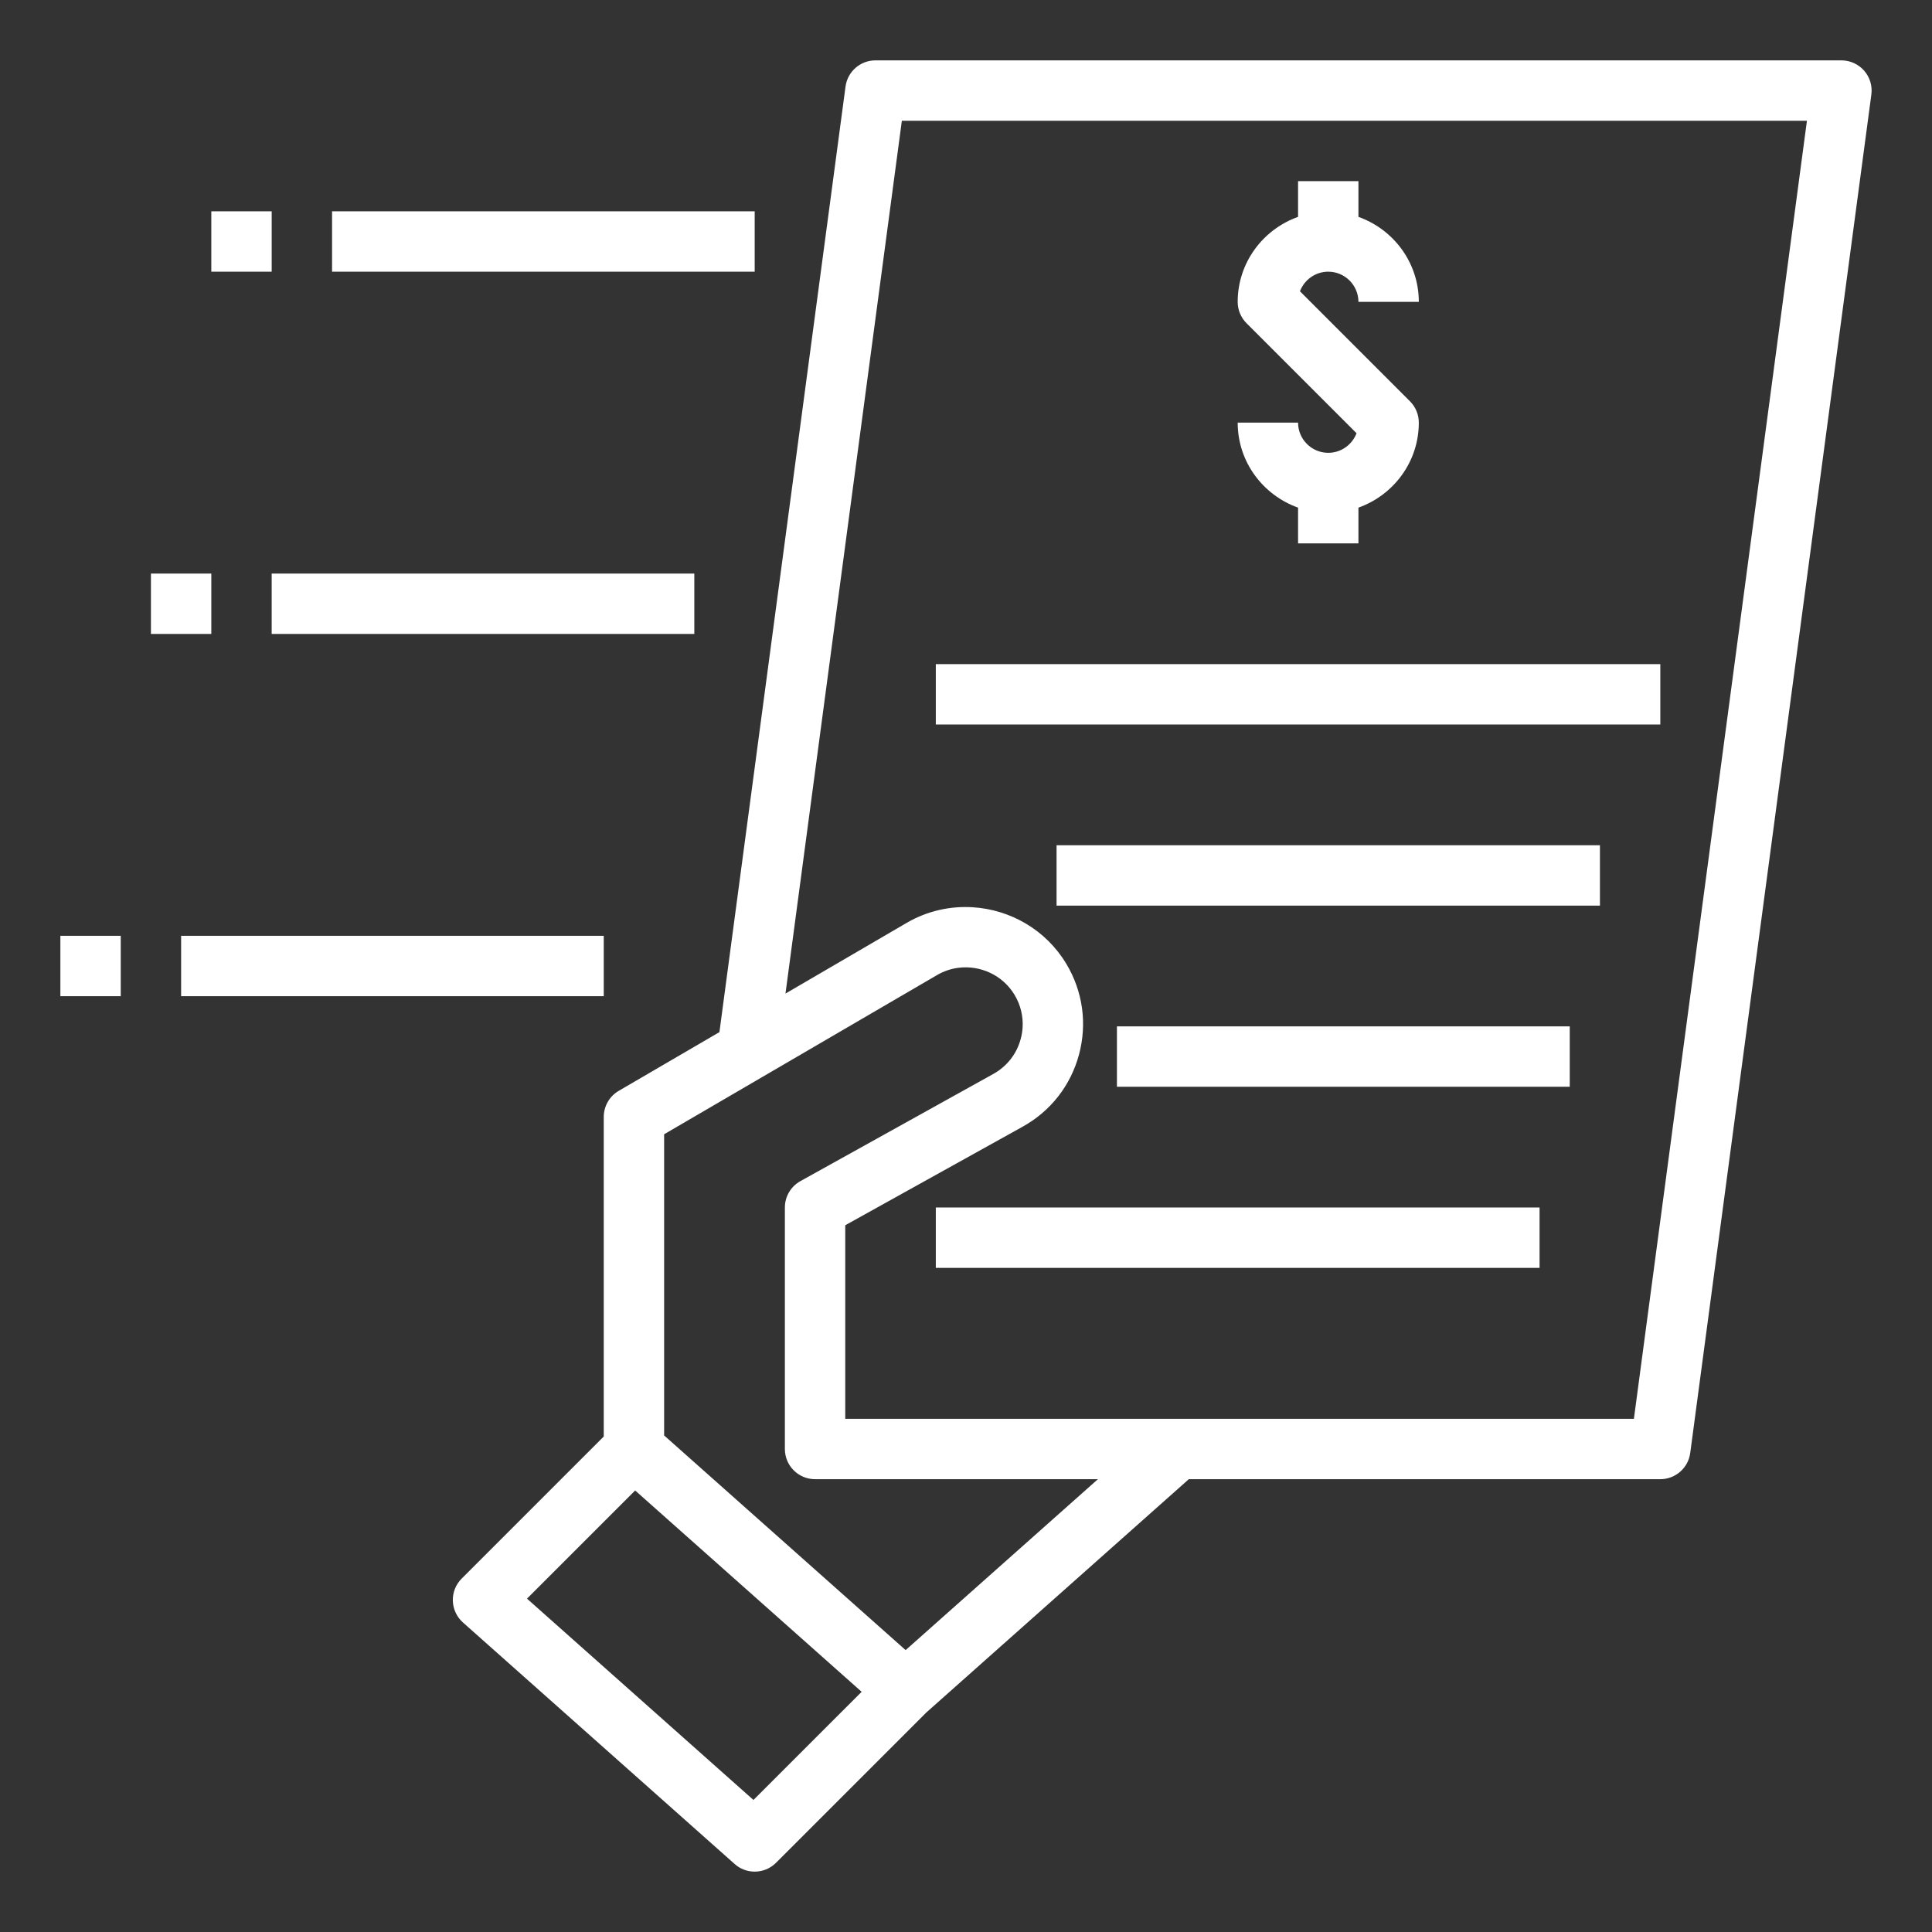 <svg height='300px' width='300px'  fill="#FFFFFF" xmlns="http://www.w3.org/2000/svg" xmlns:xlink="http://www.w3.org/1999/xlink" version="1.1" x="0px" y="0px" viewBox="0 0 64 64" style="enable-background:new 0 0 64 64;" xml:space="preserve"><rect x="0" y="0" width="64" height="64" fill="#333333" stroke="none"/><path d="M44,15c-0.551,0-1-0.449-1-1h-2c0,1.302,0.839,2.402,2,2.816V18h2v-1.184c1.161-0.414,2-1.514,2-2.816  c0-0.265-0.105-0.52-0.293-0.707l-3.644-3.644C43.206,9.271,43.572,9,44,9c0.551,0,1,0.449,1,1h2c0-1.302-0.839-2.402-2-2.816V6h-2  v1.184C41.839,7.598,41,8.698,41,10c0,0.265,0.105,0.52,0.293,0.707l3.644,3.644C44.794,14.729,44.428,15,44,15z"></path><rect x="31" y="22" width="24" height="2"></rect><rect x="35" y="28" width="18" height="2"></rect><rect x="37" y="34" width="15" height="2"></rect><rect x="31" y="40" width="20" height="2"></rect><path d="M61.752,2.341C61.562,2.125,61.288,2,61,2H29c-0.501,0-0.925,0.371-0.991,0.868L23.832,34.19l-3.336,1.946  C20.189,36.315,20,36.645,20,37v10.586l-4.707,4.707c-0.195,0.195-0.301,0.461-0.292,0.736c0.008,0.275,0.129,0.535,0.335,0.718l9,8  C24.525,61.917,24.763,62,25,62c0.256,0,0.513-0.098,0.707-0.293l4.975-4.975L39.381,49H55c0.501,0,0.925-0.371,0.991-0.868l6-45  C62.029,2.846,61.942,2.558,61.752,2.341z M24.959,59.626l-7.502-6.669l3.583-3.583l7.503,6.669L24.959,59.626z M30,54.662l-8-7.111  v-9.977l9.043-5.275c0.222-0.129,0.46-0.208,0.701-0.239c0.723-0.094,1.469,0.237,1.865,0.897c0.199,0.331,0.289,0.705,0.266,1.082  c-0.008,0.125-0.028,0.251-0.062,0.375c-0.133,0.498-0.455,0.909-0.905,1.16l-6.393,3.552C26.197,39.302,26,39.637,26,40v8  c0,0.552,0.448,1,1,1h9.37L30,54.662z M54.125,47H39H28v-6.412l5.878-3.266c0.929-0.516,1.591-1.365,1.866-2.39  c0.275-1.026,0.125-2.093-0.421-3.004c-0.681-1.134-1.862-1.797-3.099-1.874c-0.742-0.046-1.504,0.118-2.189,0.517l-4.015,2.342  L29.875,4h29.982L54.125,47z"></path><rect x="11" y="7" width="14" height="2"></rect><rect x="9" y="19" width="14" height="2"></rect><rect x="6" y="31" width="14" height="2"></rect><rect x="7" y="7" width="2" height="2"></rect><rect x="5" y="19" width="2" height="2"></rect><rect x="2" y="31" width="2" height="2"></rect></svg>
